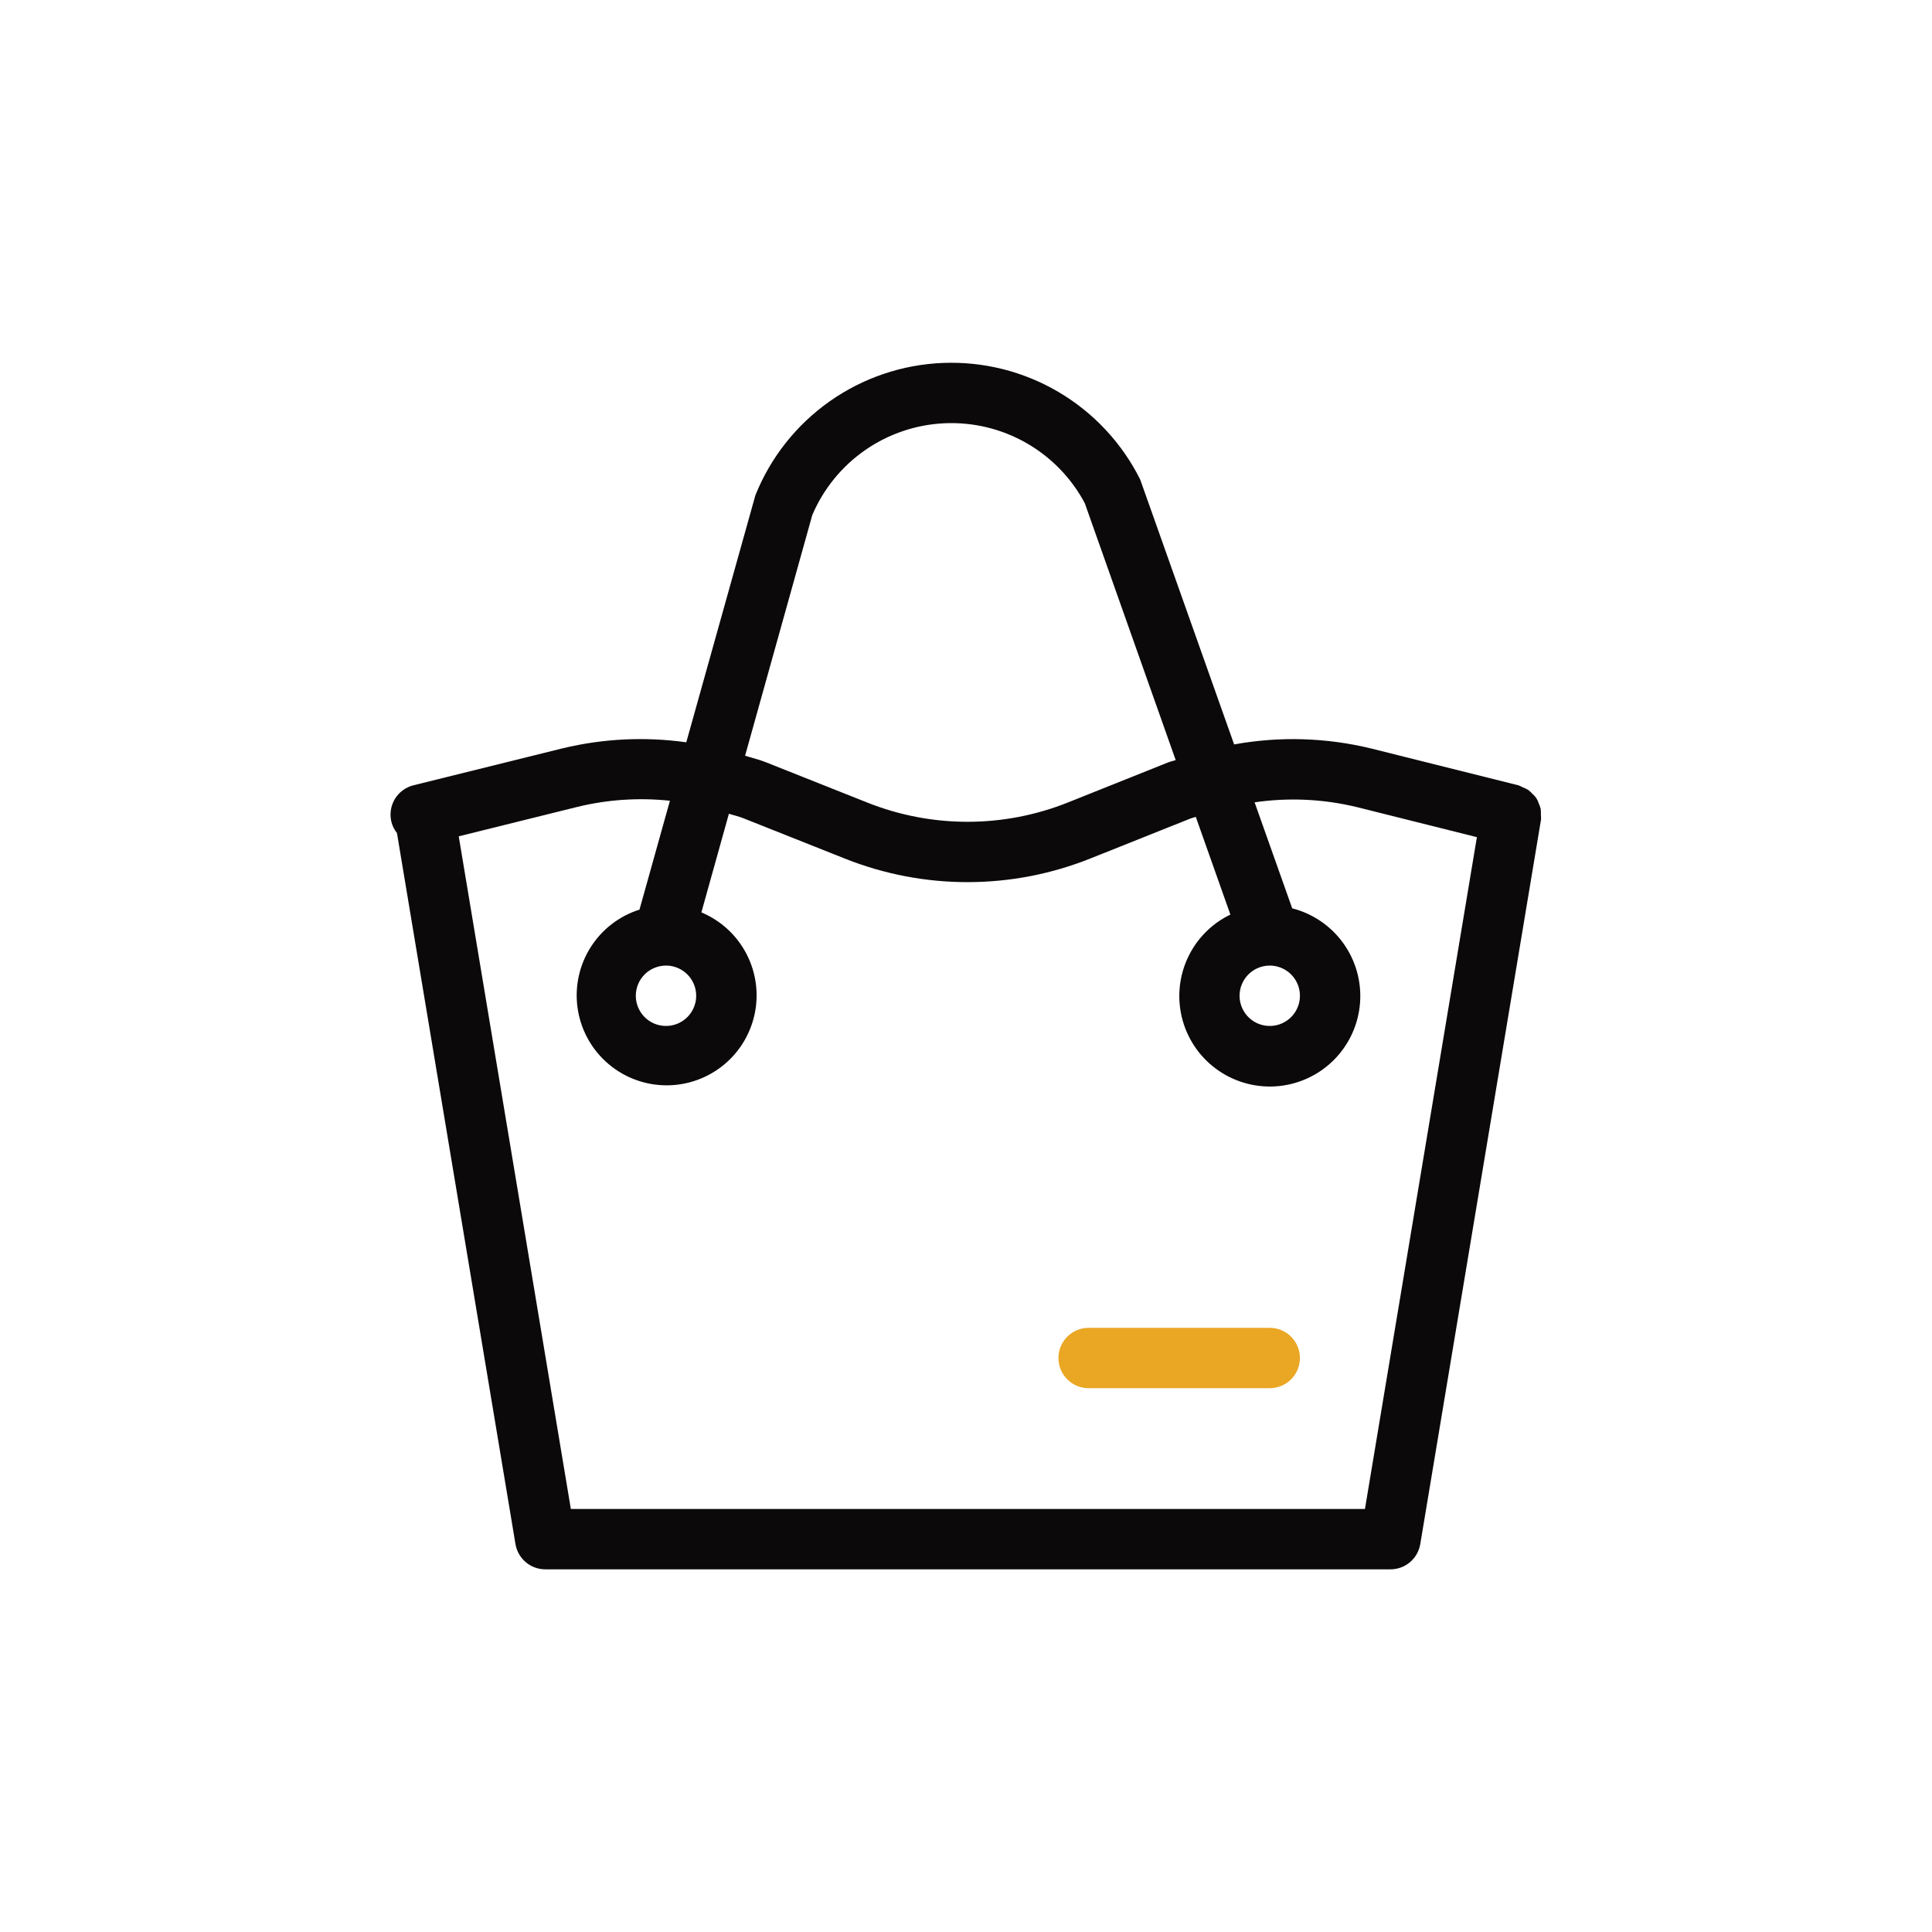 <svg width="180" height="180" viewBox="0 0 180 180" fill="none" xmlns="http://www.w3.org/2000/svg">
    <g id="Purse">
        <path id="Vector" d="M143.539 75.353C143.496 75.178 143.435 75.009 143.359 74.846C143.259 74.499 143.055 74.191 142.774 73.963C142.658 73.831 142.53 73.711 142.391 73.603C142.228 73.503 142.054 73.42 141.874 73.356C141.748 73.283 141.616 73.221 141.48 73.17L127.806 69.75C123.606 68.718 119.236 68.584 114.981 69.356L106.228 44.674C104.534 41.284 101.896 38.456 98.632 36.529C95.369 34.602 91.618 33.66 87.831 33.814C84.044 33.969 80.383 35.214 77.287 37.4C74.191 39.586 71.793 42.62 70.38 46.136L63.939 69.159C60.102 68.621 56.198 68.81 52.431 69.716L38.52 73.164C38.161 73.253 37.824 73.412 37.526 73.631C37.229 73.851 36.978 74.127 36.787 74.443C36.596 74.76 36.47 75.111 36.415 75.476C36.36 75.842 36.378 76.215 36.467 76.573C36.563 76.953 36.74 77.308 36.984 77.614L48.026 143.859C48.136 144.516 48.474 145.113 48.982 145.543C49.49 145.974 50.134 146.21 50.799 146.211H129.549C130.215 146.21 130.859 145.974 131.367 145.543C131.875 145.113 132.213 144.516 132.323 143.859L143.573 76.359C143.582 76.209 143.578 76.059 143.561 75.909C143.572 75.724 143.565 75.537 143.539 75.353ZM75.679 47.987C76.72 45.542 78.431 43.442 80.615 41.928C82.799 40.414 85.366 39.55 88.021 39.433C90.675 39.317 93.309 39.953 95.617 41.27C97.925 42.586 99.813 44.529 101.064 46.873L109.536 70.813C109.299 70.903 109.052 70.943 108.816 71.038L99.546 74.745C93.53 77.164 86.814 77.172 80.792 74.768L71.308 70.999C70.689 70.751 70.048 70.611 69.418 70.408L75.679 47.987ZM127.17 140.586H53.184L42.739 77.918L53.786 75.178C56.608 74.49 59.527 74.296 62.415 74.604L59.58 84.746C57.703 85.341 56.095 86.577 55.039 88.238C53.982 89.899 53.544 91.879 53.8 93.831C54.057 95.782 54.993 97.582 56.444 98.912C57.895 100.243 59.768 101.021 61.734 101.109C63.701 101.198 65.636 100.591 67.2 99.395C68.764 98.2 69.857 96.492 70.288 94.57C70.719 92.65 70.46 90.638 69.556 88.889C68.652 87.14 67.162 85.765 65.346 85.005L67.911 75.814C68.349 75.96 68.799 76.05 69.233 76.224L78.716 79.993C86.075 82.928 94.281 82.918 101.633 79.965L110.903 76.264C111.071 76.196 111.24 76.168 111.409 76.106L114.632 85.208C112.848 86.071 111.426 87.534 110.614 89.341C109.801 91.149 109.652 93.184 110.191 95.091C110.729 96.998 111.923 98.654 113.561 99.768C115.199 100.883 117.177 101.385 119.148 101.187C121.12 100.989 122.958 100.103 124.342 98.684C125.725 97.265 126.564 95.405 126.713 93.429C126.861 91.453 126.309 89.488 125.153 87.879C123.997 86.27 122.312 85.119 120.392 84.628L116.888 74.751C120.071 74.287 123.313 74.44 126.439 75.201L137.599 77.996L127.17 140.586ZM62.049 89.961C62.606 89.961 63.15 90.126 63.612 90.435C64.075 90.744 64.435 91.183 64.648 91.697C64.861 92.211 64.916 92.776 64.808 93.322C64.699 93.868 64.431 94.369 64.038 94.762C63.645 95.155 63.144 95.423 62.598 95.532C62.053 95.64 61.487 95.585 60.973 95.372C60.459 95.159 60.02 94.798 59.711 94.336C59.402 93.873 59.237 93.329 59.237 92.773C59.237 92.027 59.533 91.312 60.061 90.784C60.588 90.257 61.303 89.961 62.049 89.961ZM118.299 89.961C118.856 89.961 119.399 90.126 119.862 90.435C120.324 90.744 120.685 91.183 120.898 91.697C121.111 92.211 121.166 92.776 121.058 93.322C120.949 93.868 120.681 94.369 120.288 94.762C119.895 95.155 119.394 95.423 118.848 95.532C118.303 95.64 117.737 95.585 117.223 95.372C116.709 95.159 116.27 94.798 115.961 94.336C115.652 93.873 115.487 93.329 115.487 92.773C115.487 92.027 115.783 91.312 116.311 90.784C116.838 90.257 117.554 89.961 118.299 89.961Z" fill="#0B090A"/>
        <path id="Vector_2" d="M118.299 123.71H101.424C100.678 123.71 99.963 124.007 99.436 124.534C98.908 125.062 98.612 125.777 98.612 126.523C98.612 127.269 98.908 127.984 99.436 128.512C99.963 129.039 100.678 129.335 101.424 129.335H118.299C119.045 129.335 119.761 129.039 120.288 128.512C120.816 127.984 121.112 127.269 121.112 126.523C121.112 125.777 120.816 125.062 120.288 124.534C119.761 124.007 119.045 123.71 118.299 123.71Z" fill="#EAA724"/>
    </g>
</svg>
